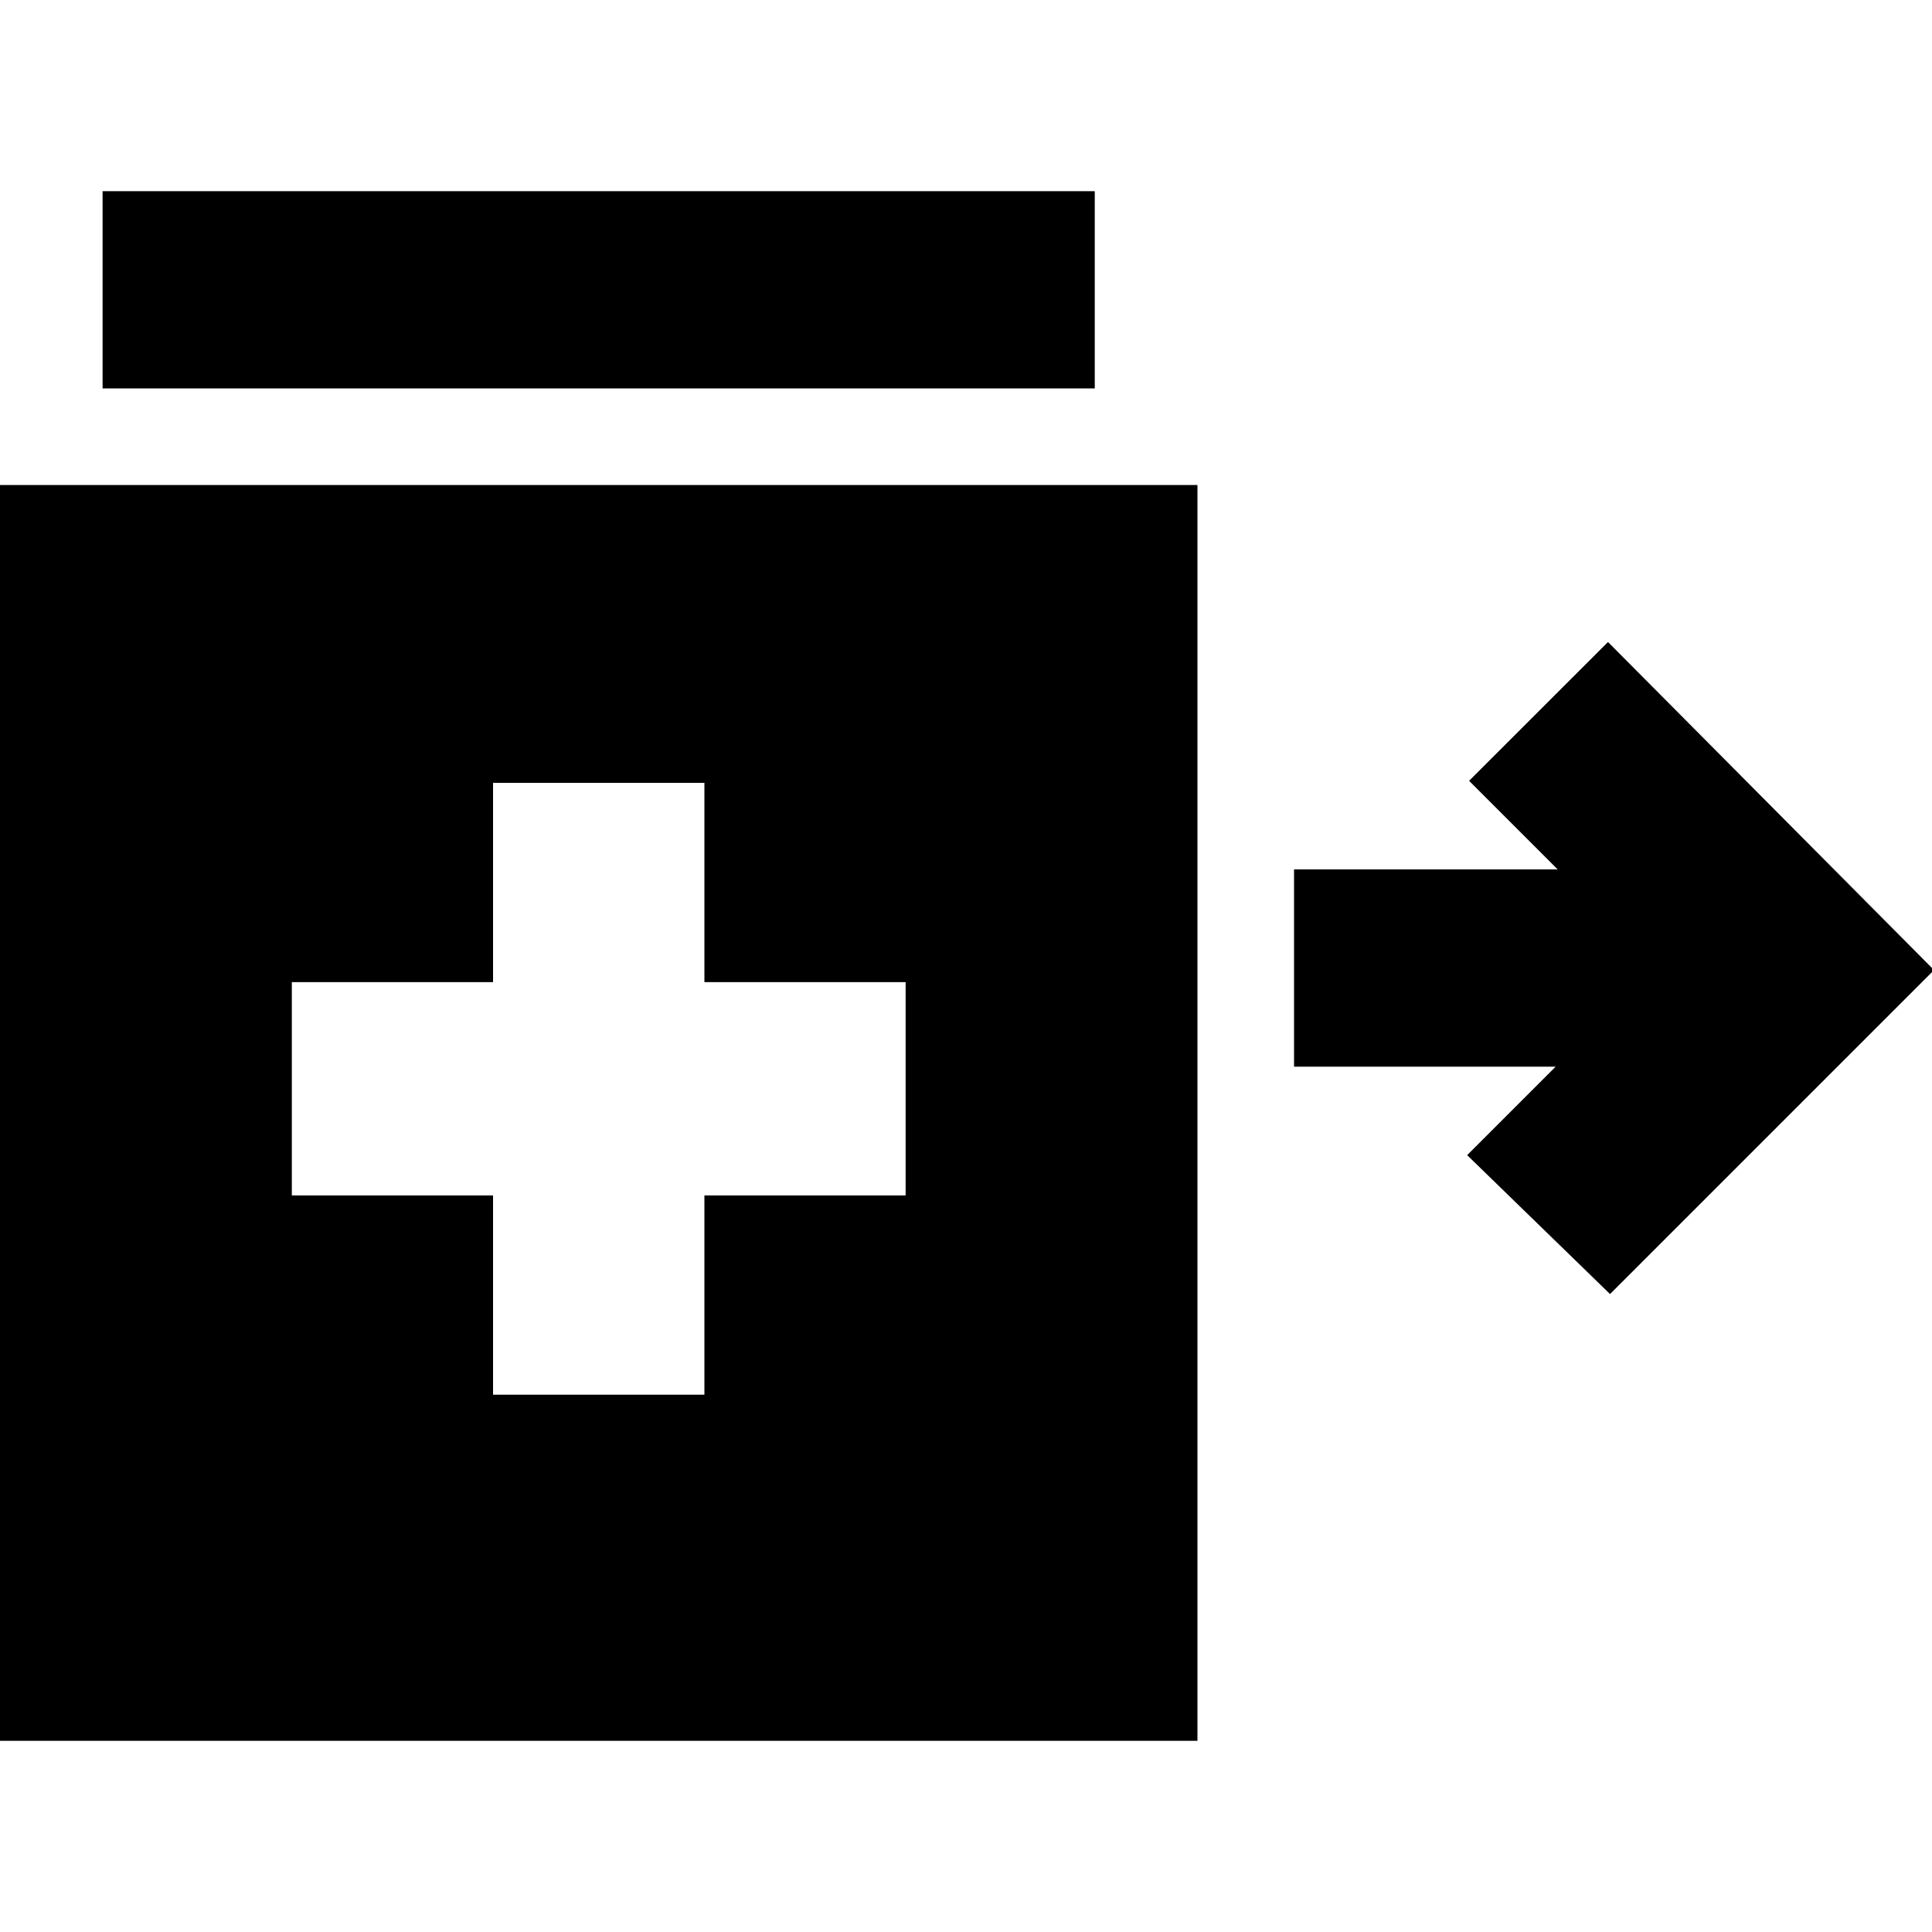 <svg xmlns="http://www.w3.org/2000/svg" height="20" width="20"><path d="m16.667 13.396-1.479-1.438.916-.916h-2.708V9h2.729l-.917-.917 1.438-1.437 3.375 3.396ZM1.062 4.021V1.979h10.271v2.042Zm4.042 10.417h2.188v-2.063h2.083v-2.208H7.292V8.104H5.104v2.063H3.021v2.208h2.083ZM0 18.021v-13h12.396v13Z"/></svg>